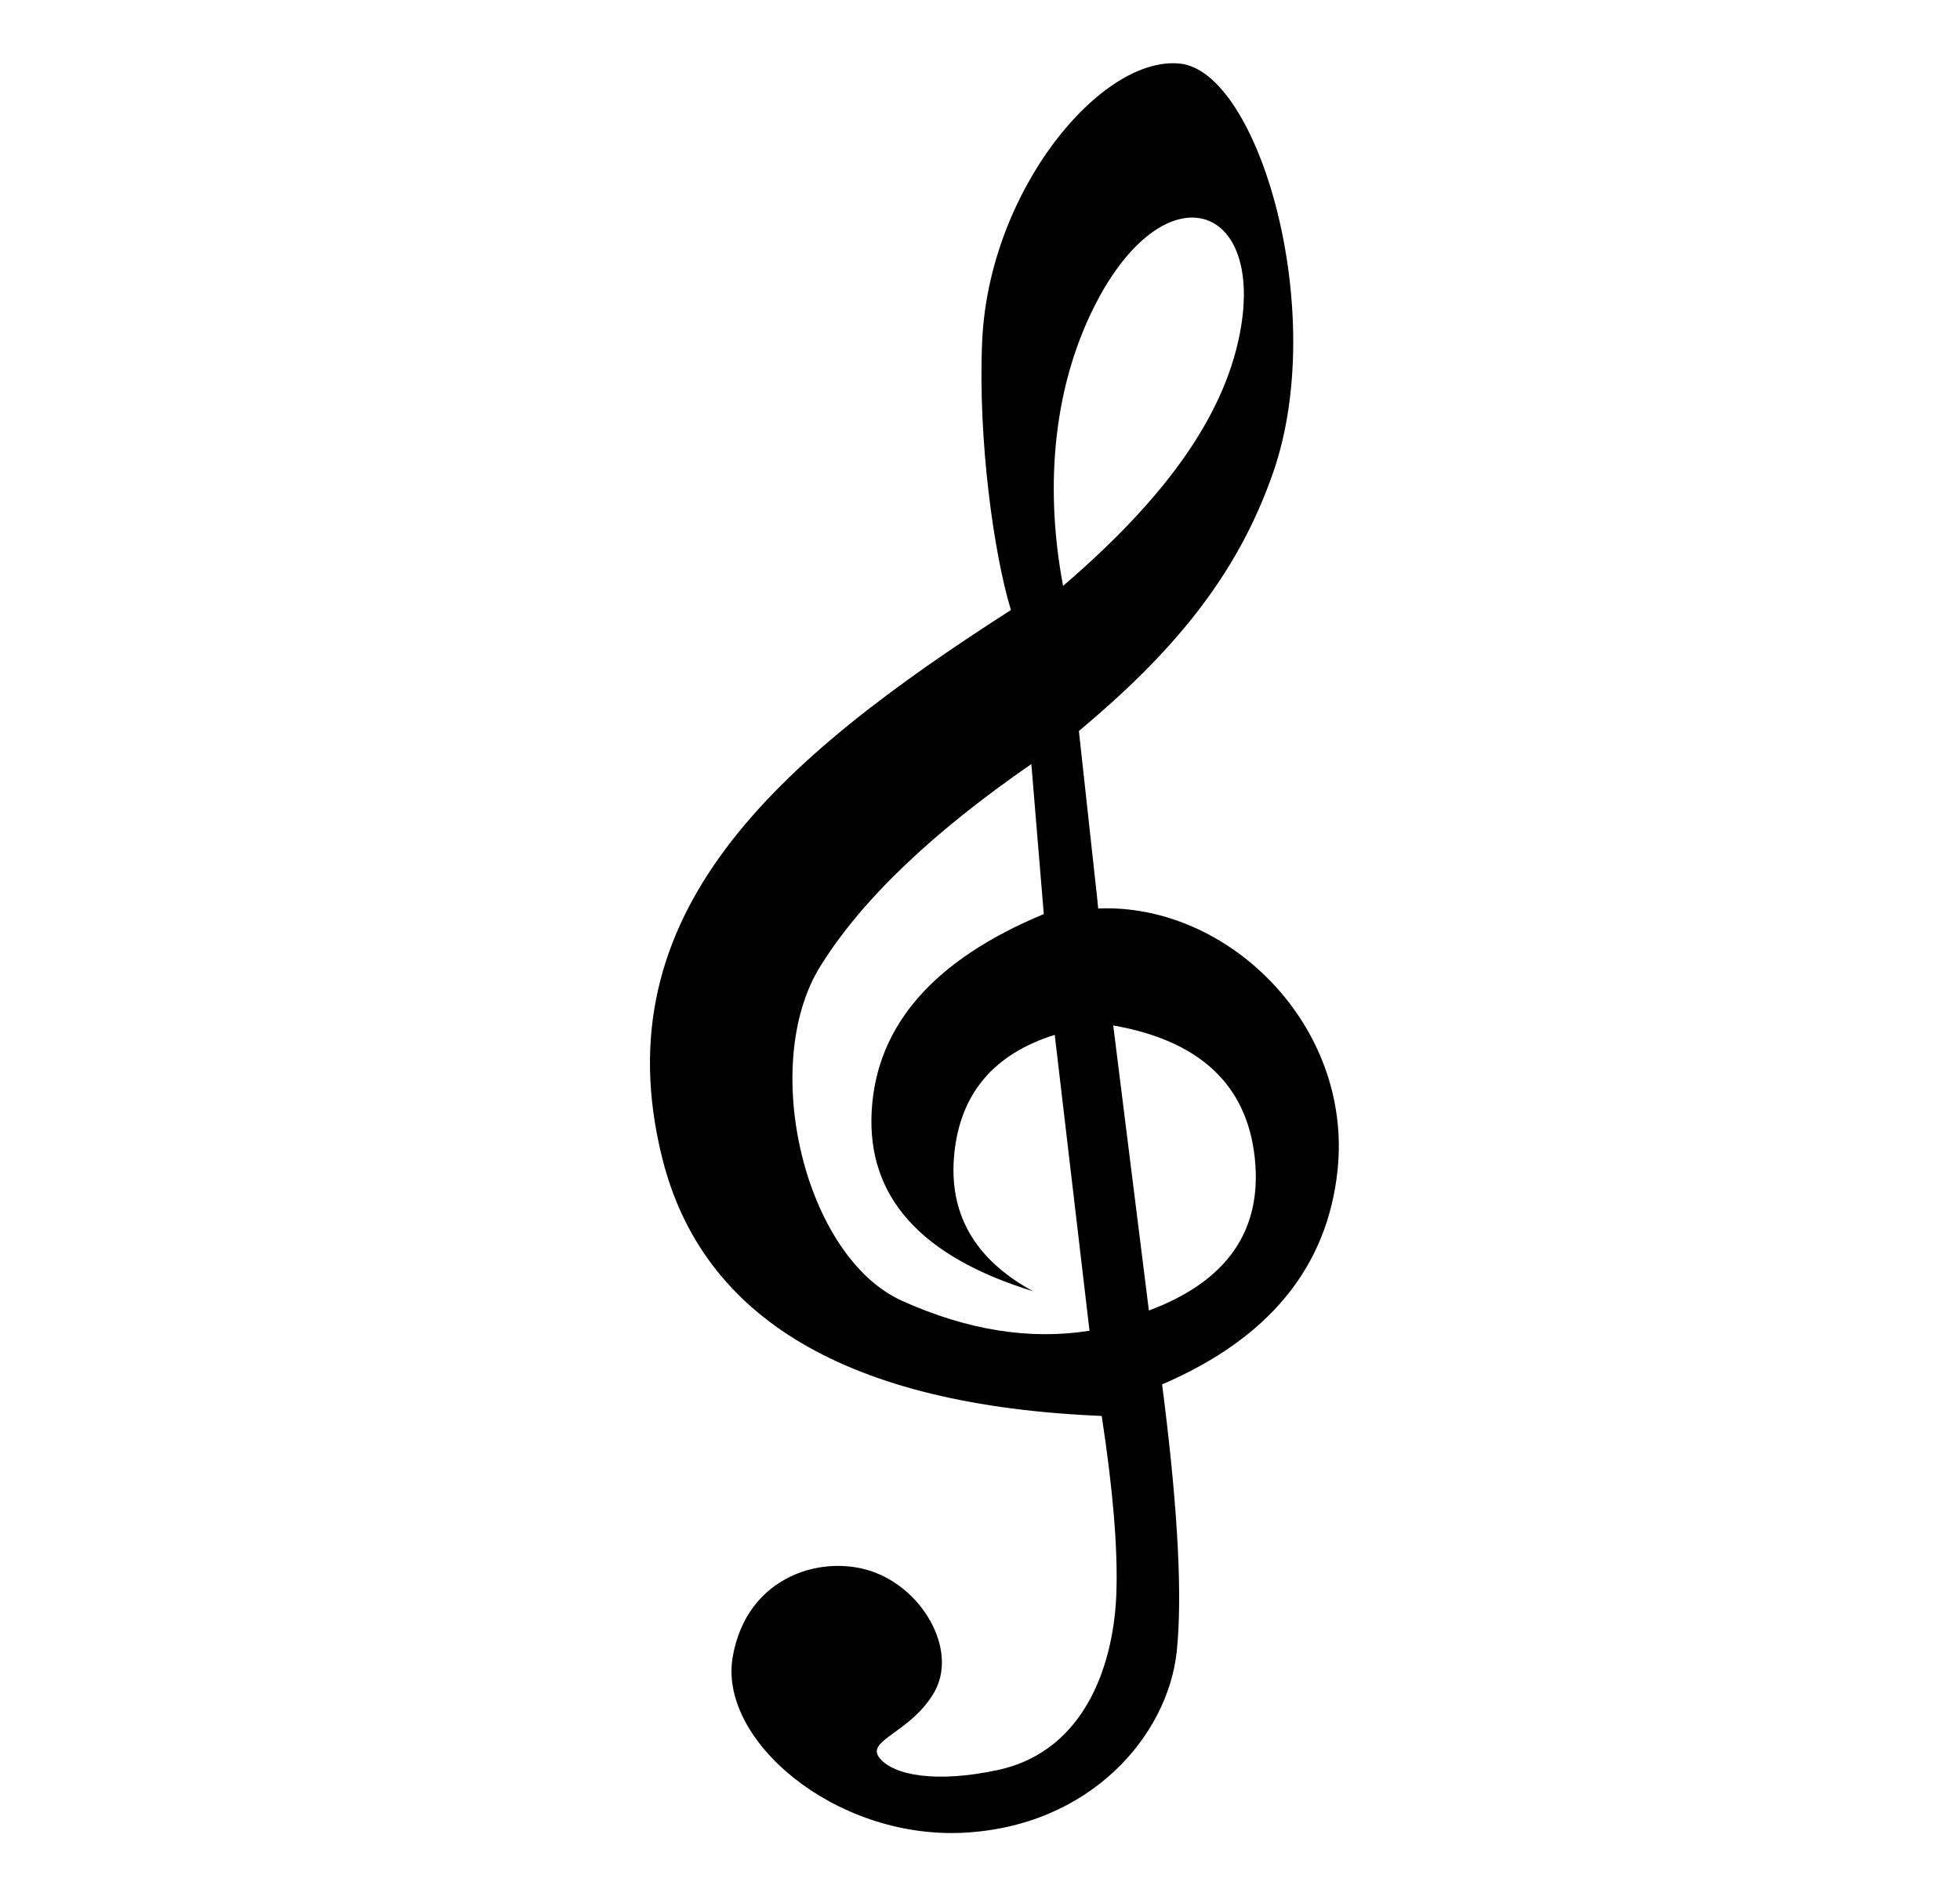 <svg width="31" height="30" viewBox="0 0 31 30" xmlns="http://www.w3.org/2000/svg">
<path d="M17.378 4.714C16.662 6.042 16.512 7.666 16.814 9.269C18.529 7.798 19.41 6.479 19.628 5.175C19.954 3.217 18.456 2.723 17.378 4.714ZM17.607 16.223L18.171 20.733C19.413 20.269 19.971 19.462 19.845 18.311C19.719 17.159 18.973 16.463 17.607 16.223ZM16.312 12.088C14.732 13.18 13.62 14.246 12.973 15.289C12.005 16.851 12.724 19.884 14.268 20.58C15.299 21.044 16.286 21.203 17.232 21.053L16.682 16.372C15.722 16.672 15.191 17.297 15.094 18.246C14.997 19.194 15.411 19.923 16.339 20.428C14.562 19.881 13.711 18.933 13.787 17.576C13.863 16.22 14.771 15.183 16.509 14.461L16.312 12.088ZM18.662 1.006C19.91 1.135 21.014 4.926 20.142 7.46C19.56 9.149 18.5 10.364 17.064 11.565L17.34 14.088C17.355 14.22 17.364 14.314 17.369 14.373C19.416 14.284 21.398 16.217 21.155 18.516C20.993 20.049 20.068 21.177 18.38 21.902L18.412 22.154C18.635 23.951 18.7 25.273 18.612 26.125C18.471 27.461 17.237 28.905 15.214 28.996C13.191 29.084 11.364 27.525 11.588 26.218C11.811 24.912 13.044 24.571 13.843 24.879C14.639 25.188 15.144 26.139 14.774 26.776C14.404 27.414 13.687 27.531 13.91 27.81C14.133 28.092 14.815 28.209 15.775 28.004C17.214 27.696 17.622 26.245 17.657 25.2C17.681 24.501 17.604 23.57 17.425 22.401C13.42 22.234 11.1 20.868 10.469 18.302C9.52 14.452 12.266 12.038 15.989 9.651C15.719 8.764 15.467 6.964 15.534 5.404C15.637 3.014 17.416 0.876 18.662 1.006Z" fill="black"/>
</svg>
